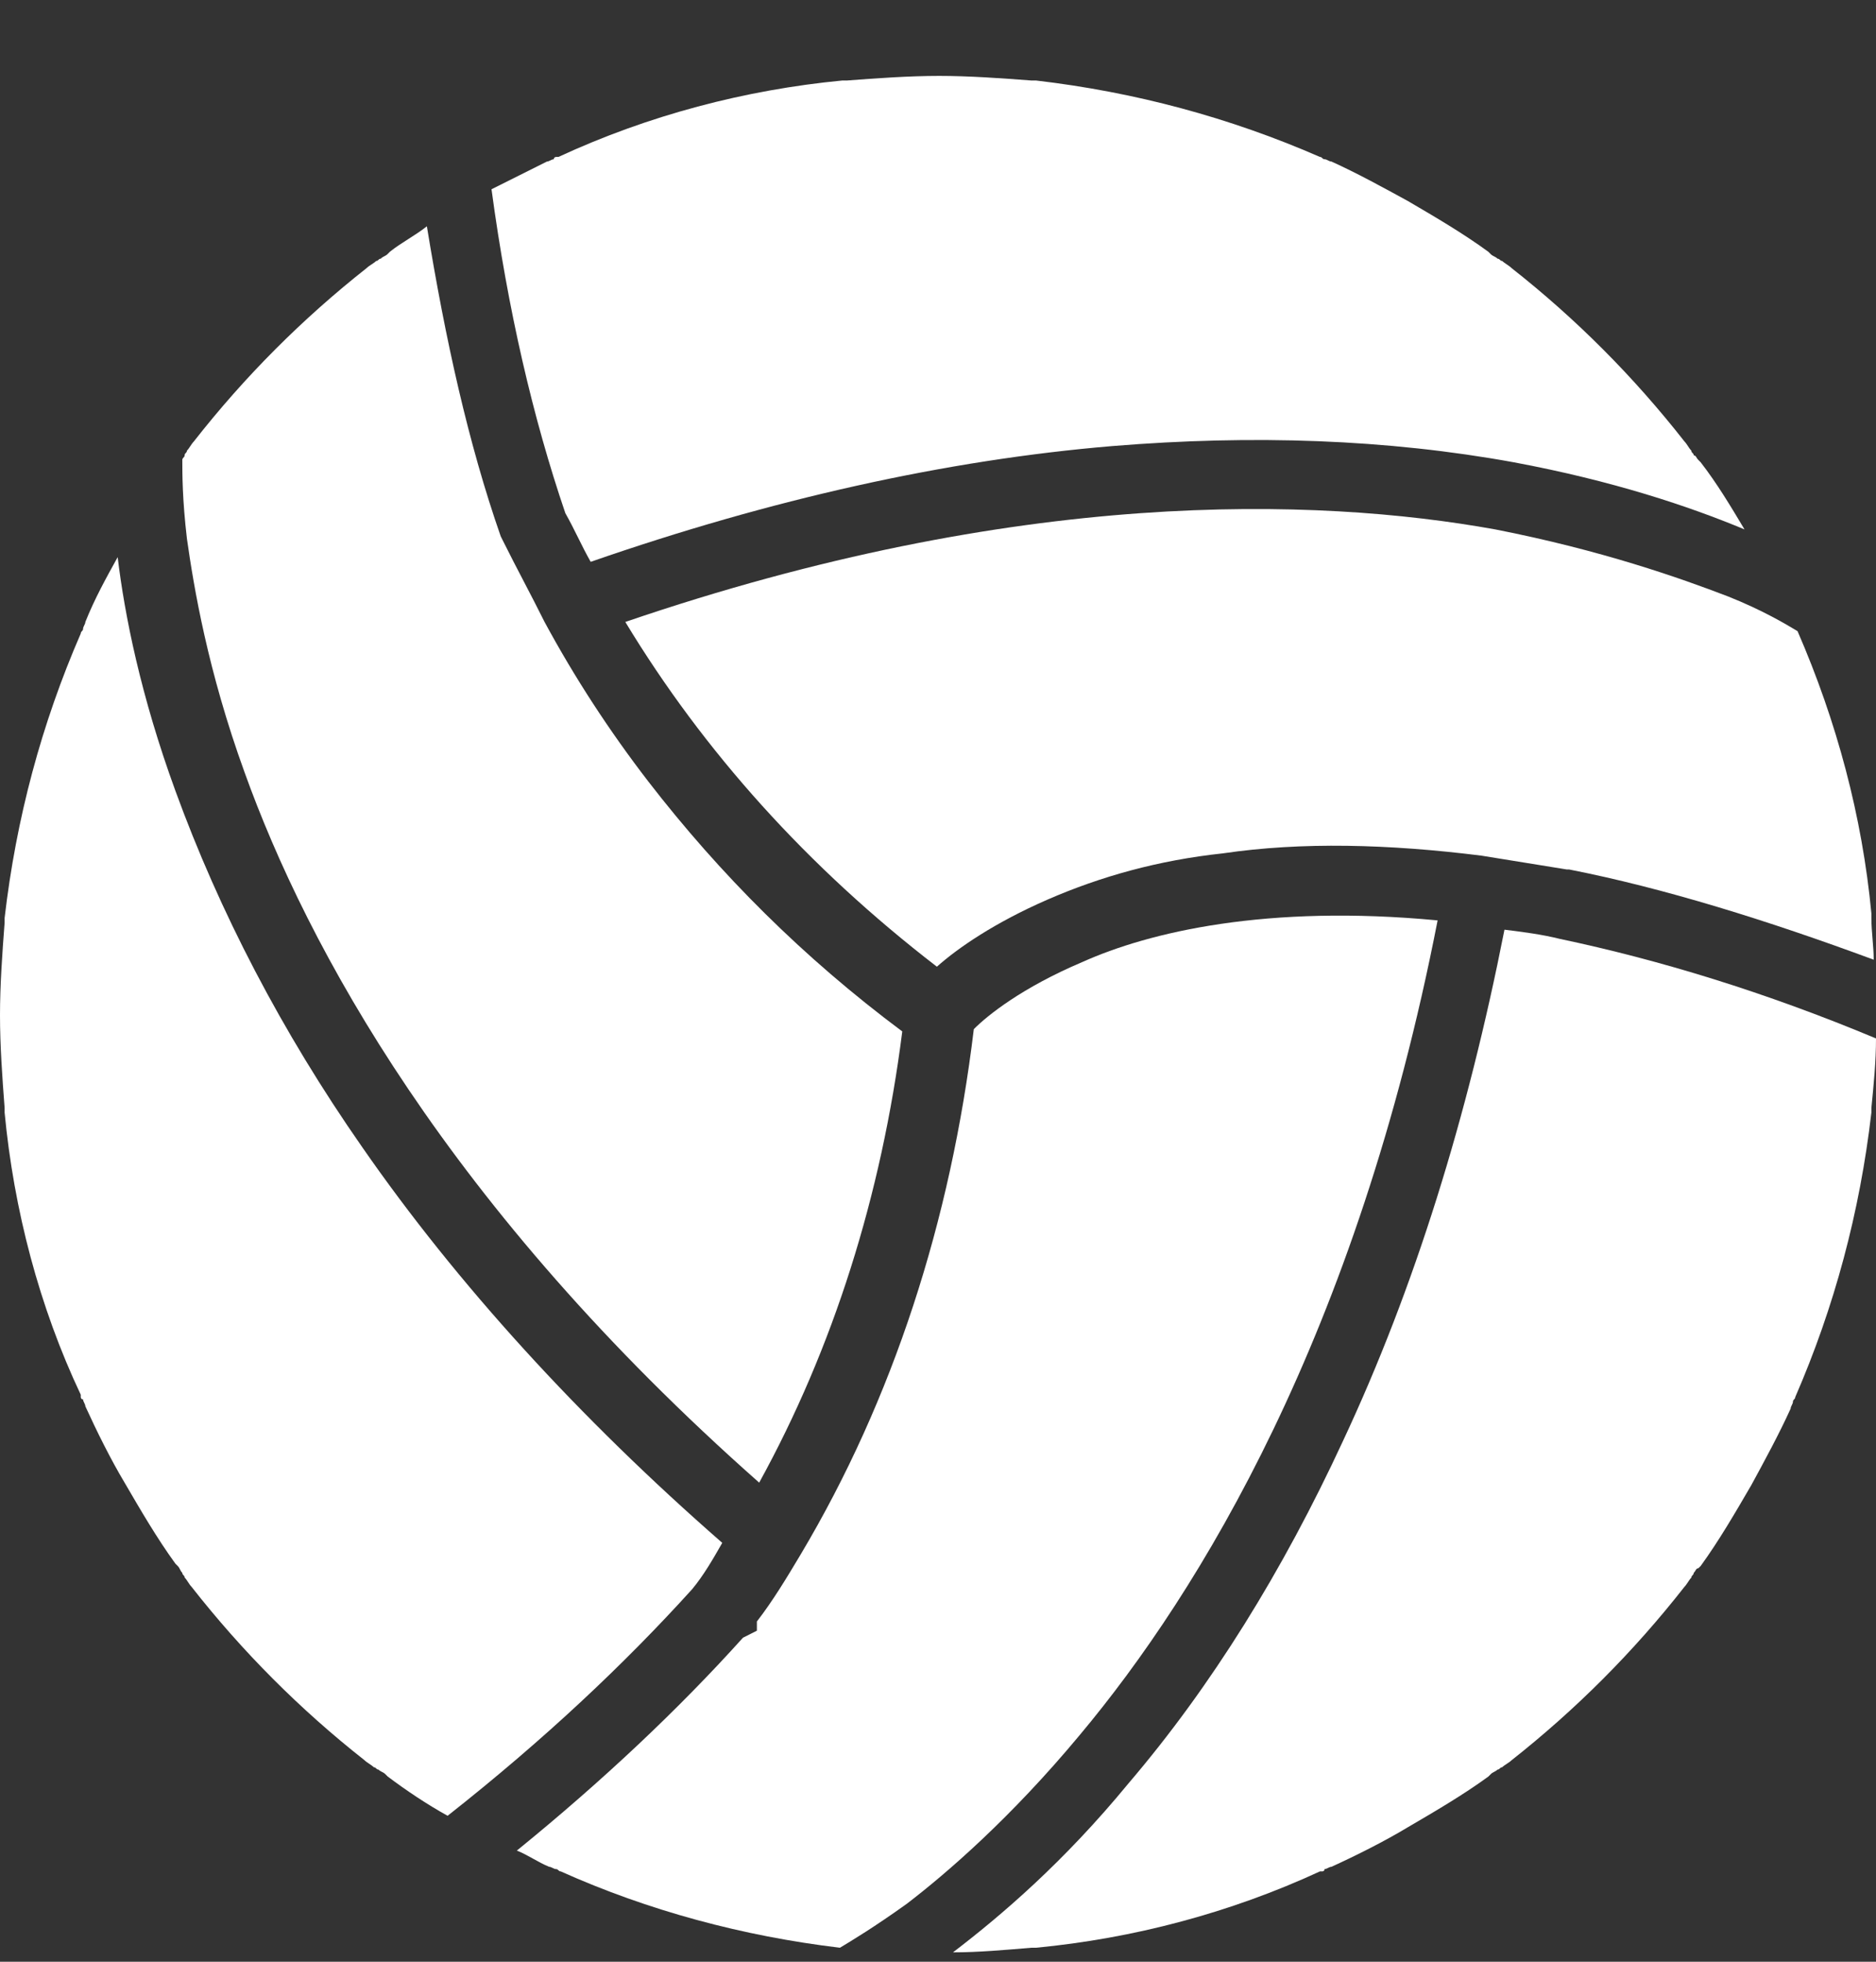 <svg width="22" height="23" viewBox="0 0 22 23" fill="none" xmlns="http://www.w3.org/2000/svg">
<rect x="0" y="0" width="22" height="23" fill="#333333" stroke="none"/>
<path d="M6.927 6.587C9.038 5.854 11.095 5.393 13.043 5.23C14.694 5.095 16.263 5.149 17.752 5.42C18.915 5.637 19.808 5.936 20.458 6.207C20.296 5.935 20.133 5.664 19.944 5.42L19.917 5.393C19.89 5.366 19.89 5.339 19.863 5.339C19.863 5.312 19.835 5.312 19.835 5.285C19.808 5.257 19.781 5.203 19.754 5.176C19.159 4.417 18.483 3.738 17.725 3.142C17.698 3.114 17.644 3.087 17.617 3.06C17.59 3.06 17.59 3.033 17.562 3.033C17.535 3.006 17.508 3.006 17.481 2.979L17.454 2.952C17.157 2.735 16.832 2.545 16.507 2.355C16.209 2.192 15.912 2.029 15.614 1.894C15.587 1.894 15.56 1.867 15.533 1.867C15.506 1.867 15.506 1.84 15.479 1.84C14.423 1.379 13.314 1.08 12.15 0.944H12.096C11.744 0.917 11.365 0.89 11.014 0.89C10.662 0.89 10.283 0.917 9.931 0.944H9.877C8.741 1.053 7.604 1.351 6.549 1.84H6.522C6.522 1.84 6.495 1.84 6.495 1.867C6.468 1.867 6.441 1.894 6.414 1.894C6.197 2.002 5.981 2.111 5.764 2.219C5.954 3.63 6.251 4.905 6.63 6.017C6.738 6.207 6.819 6.397 6.927 6.587L6.927 6.587Z" fill="white"/>
<path d="M17.535 6.207C15.425 5.827 11.934 5.719 7.333 7.292C8.253 8.811 9.471 10.167 10.987 11.334C11.23 11.117 11.663 10.818 12.285 10.547C12.908 10.276 13.584 10.086 14.342 10.005C15.262 9.869 16.29 9.896 17.373 10.032C17.698 10.086 18.049 10.14 18.374 10.194H18.401C19.511 10.412 20.728 10.791 21.973 11.252C21.973 11.09 21.946 10.927 21.946 10.764V10.71C21.838 9.571 21.54 8.458 21.08 7.4C20.945 7.319 20.674 7.156 20.268 6.994C19.7 6.776 18.78 6.451 17.535 6.207L17.535 6.207Z" fill="white"/>
<path d="M2.868 9.055C3.599 11.09 5.25 14.155 8.903 17.383C9.769 15.81 10.337 14.019 10.581 12.093C9.417 11.225 8.443 10.249 7.604 9.164C7.144 8.567 6.738 7.943 6.386 7.292C6.224 6.966 6.061 6.668 5.899 6.342L5.872 6.288C5.493 5.203 5.223 3.982 5.006 2.653C4.871 2.761 4.708 2.843 4.573 2.951L4.546 2.978C4.519 3.005 4.492 3.005 4.465 3.033C4.438 3.033 4.438 3.06 4.411 3.06C4.384 3.087 4.329 3.114 4.302 3.141C3.545 3.738 2.868 4.416 2.273 5.176C2.246 5.203 2.219 5.257 2.192 5.284C2.192 5.311 2.165 5.311 2.165 5.338C2.165 5.365 2.138 5.365 2.138 5.393C2.138 5.555 2.138 5.854 2.192 6.315C2.273 6.885 2.435 7.861 2.868 9.055L2.868 9.055Z" fill="white"/>
<path d="M8.118 18.631C8.253 18.468 8.362 18.278 8.47 18.089C6.792 16.624 5.358 15.05 4.248 13.45C3.301 12.093 2.571 10.683 2.057 9.272C1.651 8.16 1.461 7.211 1.38 6.532C1.245 6.776 1.109 7.021 1.001 7.292C1.001 7.319 0.974 7.346 0.974 7.373C0.974 7.4 0.947 7.4 0.947 7.428C0.487 8.486 0.189 9.598 0.054 10.764V10.819C0.027 11.171 0 11.551 0 11.903C0 12.256 0.027 12.636 0.054 12.989V13.043C0.162 14.182 0.46 15.322 0.947 16.352V16.379C0.947 16.379 0.947 16.407 0.974 16.407C0.974 16.434 1.001 16.461 1.001 16.488C1.137 16.786 1.299 17.112 1.461 17.383C1.651 17.709 1.84 18.034 2.057 18.333L2.084 18.36C2.111 18.387 2.111 18.414 2.138 18.441C2.138 18.468 2.165 18.468 2.165 18.495C2.192 18.522 2.219 18.577 2.246 18.604C2.841 19.363 3.518 20.042 4.275 20.638C4.302 20.665 4.357 20.693 4.384 20.72C4.411 20.72 4.411 20.747 4.438 20.747C4.465 20.774 4.492 20.774 4.519 20.801L4.546 20.828C4.762 20.991 5.006 21.154 5.249 21.289C6.386 20.394 7.333 19.499 8.118 18.631L8.118 18.631Z" fill="white"/>
<path d="M18.293 11.008C18.076 10.954 17.86 10.927 17.643 10.9C17.21 13.097 16.588 15.105 15.749 16.895C15.046 18.414 14.207 19.77 13.233 20.91C12.475 21.832 11.744 22.456 11.176 22.89C11.474 22.89 11.771 22.863 12.096 22.836H12.15C13.287 22.727 14.423 22.429 15.479 21.941H15.506C15.506 21.941 15.533 21.941 15.533 21.914C15.56 21.914 15.587 21.887 15.614 21.887C15.912 21.751 16.236 21.588 16.507 21.425C16.832 21.235 17.156 21.046 17.454 20.829L17.481 20.802C17.508 20.774 17.535 20.774 17.562 20.747C17.589 20.747 17.589 20.72 17.616 20.72C17.643 20.693 17.698 20.666 17.725 20.639C18.482 20.042 19.159 19.364 19.754 18.604C19.781 18.577 19.808 18.523 19.835 18.496C19.835 18.469 19.862 18.469 19.862 18.442C19.889 18.414 19.889 18.387 19.916 18.387L19.944 18.36C20.16 18.062 20.349 17.736 20.539 17.41C20.701 17.112 20.863 16.814 20.999 16.515C20.999 16.488 21.026 16.461 21.026 16.434C21.026 16.407 21.053 16.407 21.053 16.38C21.513 15.322 21.811 14.209 21.946 13.043V12.989C21.973 12.717 22 12.446 22 12.175C20.701 11.632 19.456 11.253 18.293 11.008L18.293 11.008Z" fill="white"/>
<path d="M12.664 20.34C14.072 18.658 15.912 15.647 16.859 10.791C14.856 10.601 13.476 10.927 12.691 11.28C11.988 11.578 11.582 11.903 11.42 12.066C11.149 14.318 10.472 16.407 9.39 18.224C9.228 18.495 9.065 18.767 8.876 19.011V19.119L8.713 19.201C7.956 20.042 7.063 20.883 6.061 21.697C6.197 21.751 6.305 21.832 6.44 21.887C6.467 21.887 6.494 21.914 6.521 21.914C6.548 21.914 6.548 21.941 6.576 21.941C7.604 22.402 8.713 22.7 9.85 22.836C9.985 22.755 10.256 22.592 10.635 22.32C11.095 21.968 11.852 21.317 12.664 20.34L12.664 20.34Z" fill="white"/>
</svg>
